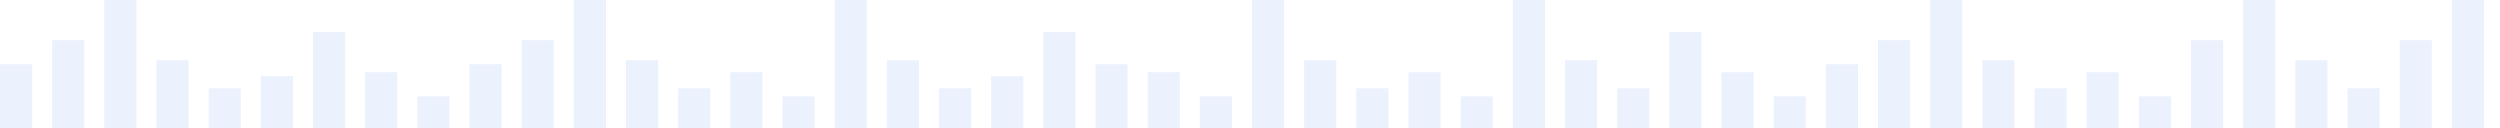 <svg width="623" height="32" viewBox="0 0 623 32" fill="none" xmlns="http://www.w3.org/2000/svg">
<g opacity="0.1">
<rect y="16" width="8" height="16" fill="#3A6FF8"/>
<rect x="13" y="10" width="8" height="22" fill="#3A6FF8"/>
<rect x="26" width="8" height="32" fill="#3A6FF8"/>
<rect x="39" y="15" width="8" height="17" fill="#3A6FF8"/>
<rect x="52" y="22" width="8" height="10" fill="#3A6FF8"/>
<rect x="65" y="19" width="8" height="13" fill="#3A6FF8"/>
<rect x="78" y="8" width="8" height="24" fill="#3A6FF8"/>
<rect x="91" y="18" width="8" height="14" fill="#3A6FF8"/>
<rect x="104" y="24" width="8" height="8" fill="#3A6FF8"/>
<rect x="117" y="16" width="8" height="16" fill="#3A6FF8"/>
<rect x="130" y="10" width="8" height="22" fill="#3A6FF8"/>
<rect x="143" width="8" height="32" fill="#3A6FF8"/>
<rect x="156" y="15" width="8" height="17" fill="#3A6FF8"/>
<rect x="169" y="22" width="8" height="10" fill="#3A6FF8"/>
<rect x="182" y="18" width="8" height="14" fill="#3A6FF8"/>
<rect x="195" y="24" width="8" height="8" fill="#3A6FF8"/>
<rect x="208" width="8" height="32" fill="#3A6FF8"/>
<rect x="221" y="15" width="8" height="17" fill="#3A6FF8"/>
<rect x="234" y="22" width="8" height="10" fill="#3A6FF8"/>
<rect x="247" y="19" width="8" height="13" fill="#3A6FF8"/>
<rect x="260" y="8" width="8" height="24" fill="#3A6FF8"/>
<rect x="273" y="16" width="8" height="16" fill="#3A6FF8"/>
<rect x="286" y="18" width="8" height="14" fill="#3A6FF8"/>
<rect x="299" y="24" width="8" height="8" fill="#3A6FF8"/>
<rect x="312" width="8" height="32" fill="#3A6FF8"/>
<rect x="325" y="15" width="8" height="17" fill="#3A6FF8"/>
<rect x="338" y="22" width="8" height="10" fill="#3A6FF8"/>
<rect x="351" y="18" width="8" height="14" fill="#3A6FF8"/>
<rect x="364" y="24" width="8" height="8" fill="#3A6FF8"/>
<rect x="377" width="8" height="32" fill="#3A6FF8"/>
<rect x="390" y="15" width="8" height="17" fill="#3A6FF8"/>
<rect x="403" y="22" width="8" height="10" fill="#3A6FF8"/>
<rect x="416" y="8" width="8" height="24" fill="#3A6FF8"/>
<rect x="429" y="18" width="8" height="14" fill="#3A6FF8"/>
<rect x="442" y="24" width="8" height="8" fill="#3A6FF8"/>
<rect x="455" y="16" width="8" height="16" fill="#3A6FF8"/>
<rect x="468" y="10" width="8" height="22" fill="#3A6FF8"/>
<rect x="481" width="8" height="32" fill="#3A6FF8"/>
<rect x="494" y="15" width="8" height="17" fill="#3A6FF8"/>
<rect x="507" y="22" width="8" height="10" fill="#3A6FF8"/>
<rect x="520" y="18" width="8" height="14" fill="#3A6FF8"/>
<rect x="533" y="24" width="8" height="8" fill="#3A6FF8"/>
<rect x="546" y="10" width="8" height="22" fill="#3A6FF8"/>
<rect x="559" width="8" height="32" fill="#3A6FF8"/>
<rect x="572" y="15" width="8" height="17" fill="#3A6FF8"/>
<rect x="585" y="22" width="8" height="10" fill="#3A6FF8"/>
<rect x="598" y="10" width="8" height="22" fill="#3A6FF8"/>
<rect x="611" width="8" height="32" fill="#3A6FF8"/>
</g>
</svg>
